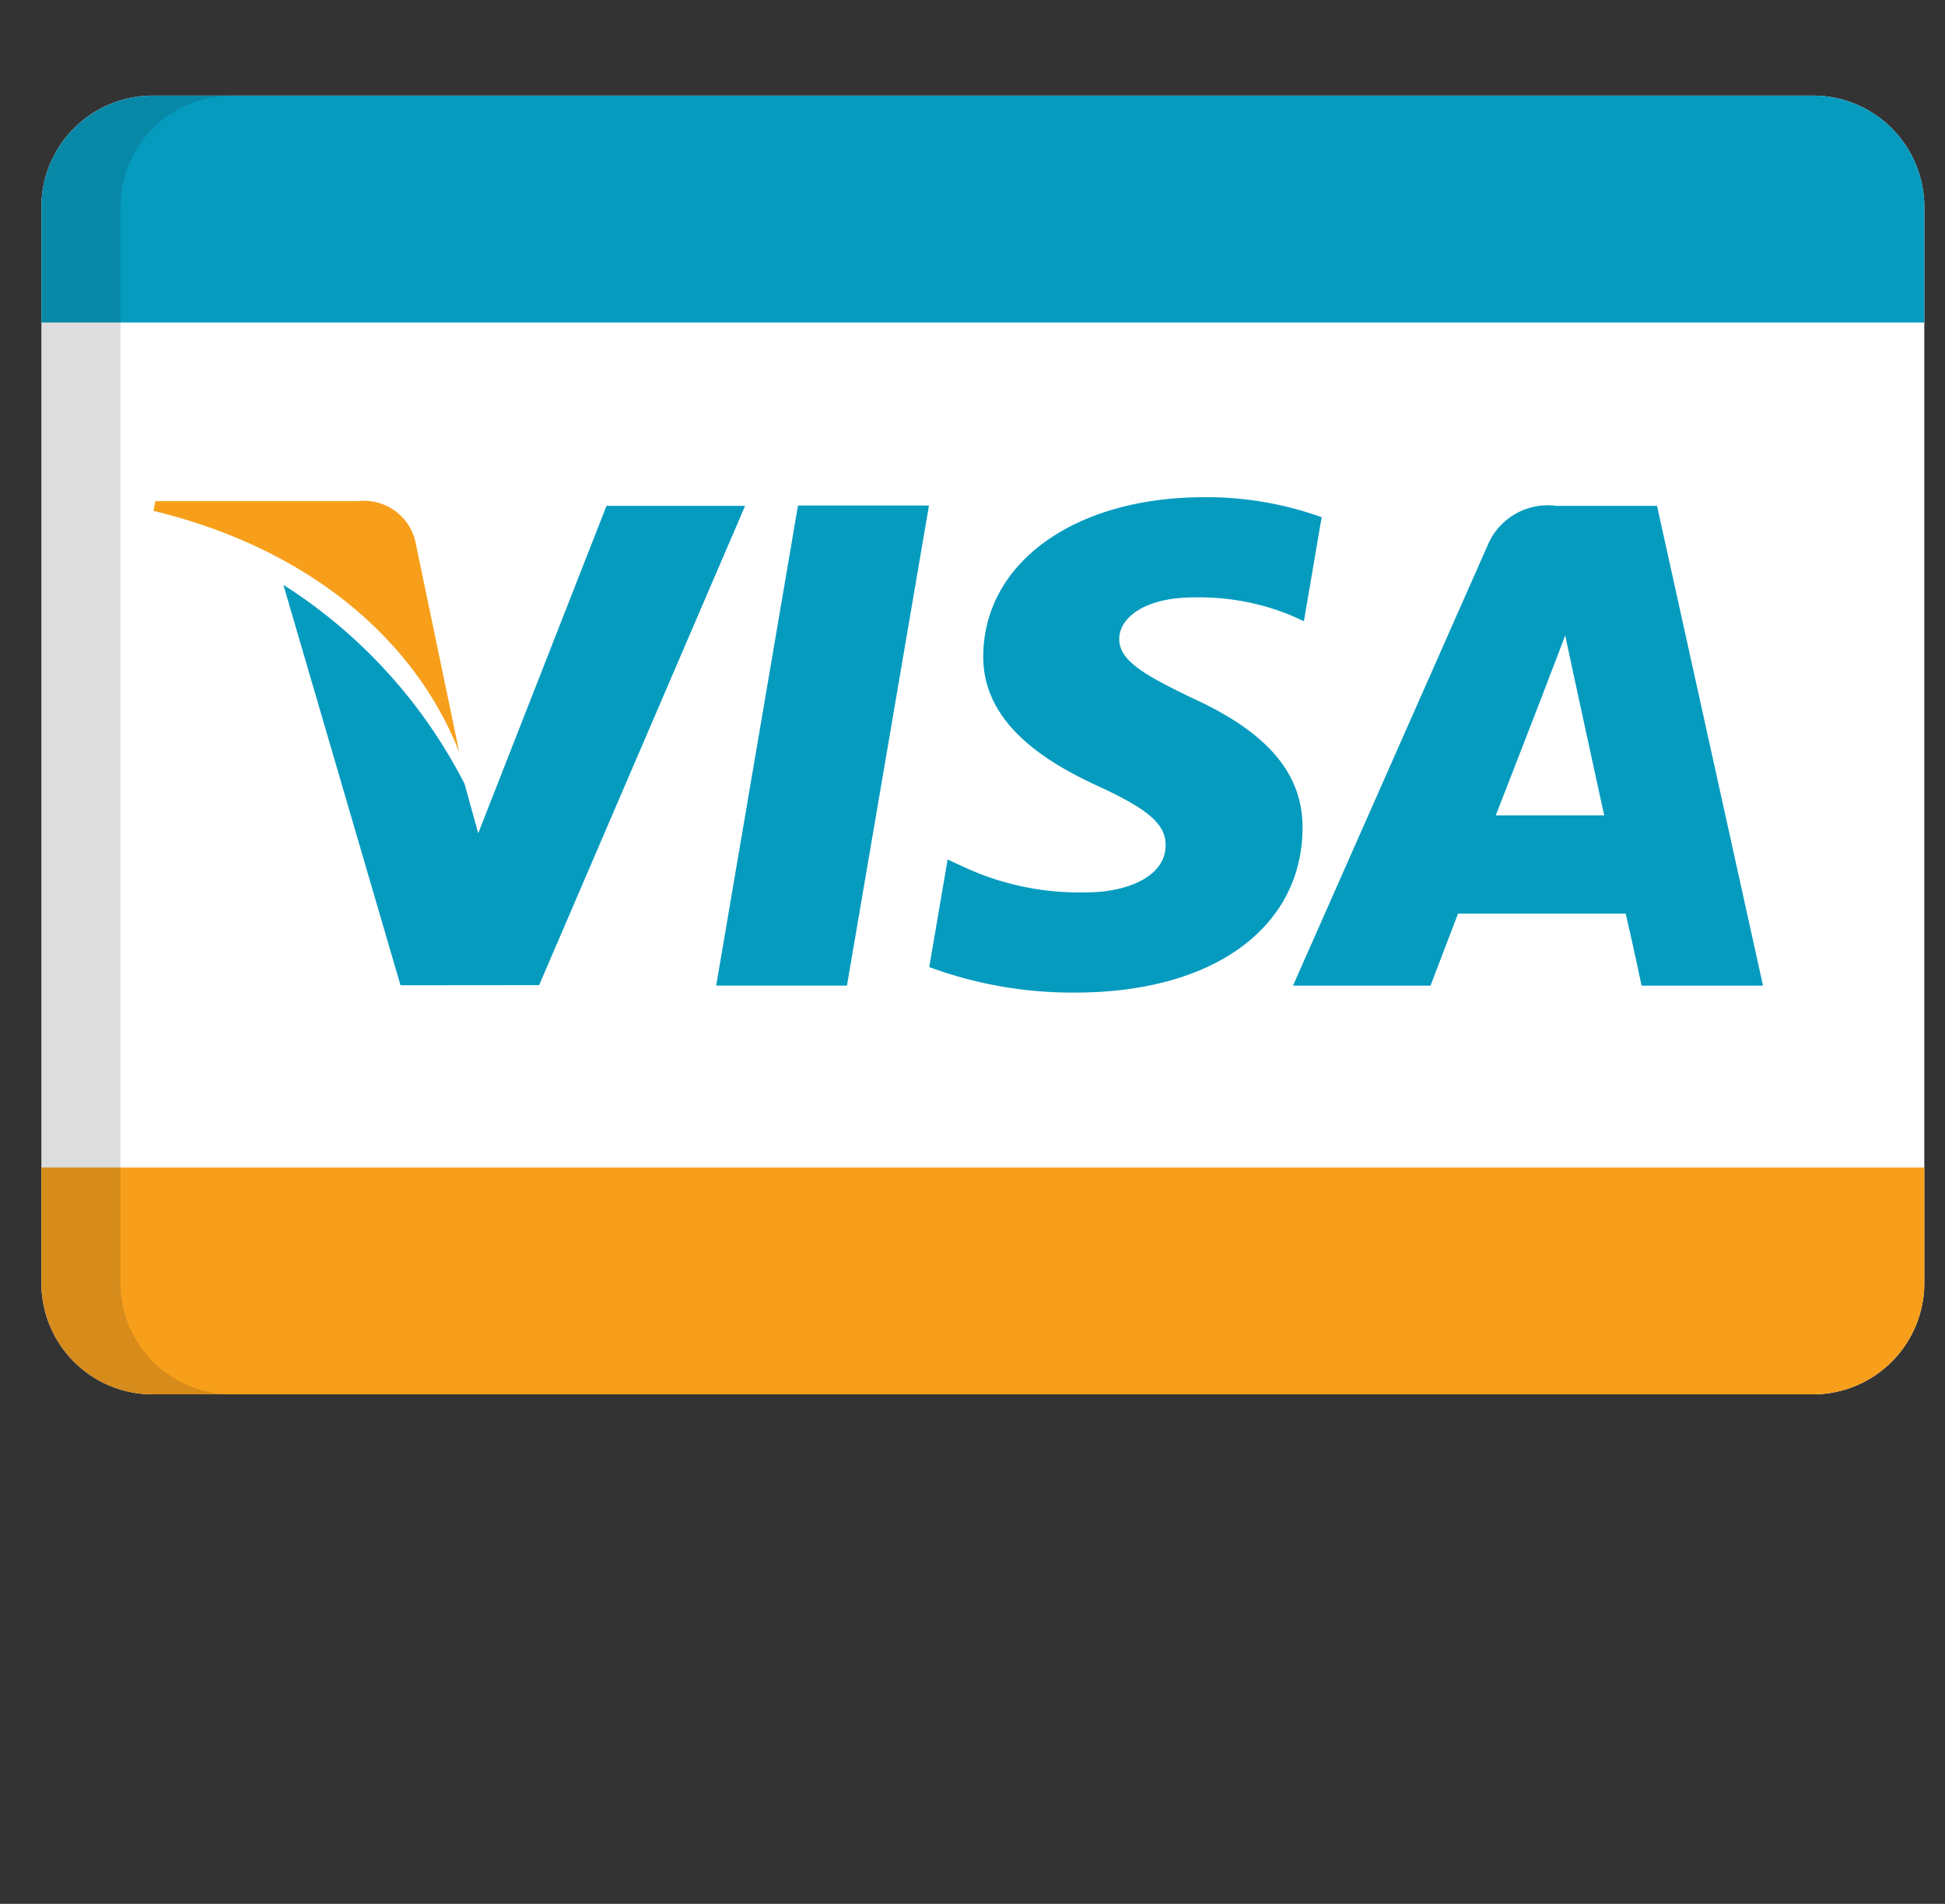 <svg xmlns="http://www.w3.org/2000/svg" xmlns:xlink="http://www.w3.org/1999/xlink" width="47" height="46" viewBox="0 0 47 46">
  <rect x="0" y="0" width="47" height="46" fill="#333333" stroke="none"/>
  <defs>
    <clipPath id="clip-payment-method-icon-1">
      <rect width="47" height="46"/>
    </clipPath>
  </defs>
  <g id="payment-method-icon-1" clip-path="url(#clip-payment-method-icon-1)">
    <rect width="47" height="46" fill="rgba(255,255,255,0)"/>
    <g id="visa" transform="translate(1 2.311)">
      <path id="Path_634" data-name="Path 634" d="M45.5,108.14a2.69,2.69,0,0,1-2.69,2.69H2.69A2.69,2.69,0,0,1,0,108.14v-26a2.69,2.69,0,0,1,2.69-2.69H42.81a2.69,2.69,0,0,1,2.69,2.69v26Z" transform="translate(0 -79.451)" fill="#fff"/>
      <path id="Path_635" data-name="Path 635" d="M37.89,195.8l-1.068-5.125a1.274,1.274,0,0,0-1.378-.945h-4.9l-.044.234C34.317,190.891,36.841,193.122,37.89,195.8Z" transform="translate(-27.791 -179.932)" fill="#f79f1a"/>
      <g id="Group_230" data-name="Group 230" transform="translate(0 0)">
        <path id="Path_636" data-name="Path 636" d="M188.64,190.892h-3.165l-1.977,11.6h3.16Z" transform="translate(-167.192 -180.989)" fill="#059bbf"/>
        <path id="Path_637" data-name="Path 637" d="M72.013,202.561l4.977-11.58H73.641l-3.1,7.912-.33-1.195a12.376,12.376,0,0,0-4.378-4.808l2.83,9.674Z" transform="translate(-59.985 -181.07)" fill="#059bbf"/>
        <path id="Path_638" data-name="Path 638" d="M250.383,196.665c.012-1.317-.834-2.321-2.656-3.151-1.107-.536-1.782-.893-1.774-1.437,0-.48.572-1,1.81-1a5.837,5.837,0,0,1,2.366.445l.286.131.429-2.513a8.2,8.2,0,0,0-2.834-.484c-3.124,0-5.323,1.572-5.343,3.827-.02,1.667,1.572,2.6,2.771,3.152,1.231.566,1.643.929,1.636,1.437-.008.777-.981,1.131-1.89,1.131a6.634,6.634,0,0,1-2.978-.608l-.4-.186-.444,2.6a9.975,9.975,0,0,0,3.521.616C248.2,200.628,250.359,199.076,250.383,196.665Z" transform="translate(-219.907 -178.954)" fill="#059bbf"/>
        <path id="Path_639" data-name="Path 639" d="M344.37,200.876l4.049,0c.1.4.385,1.739.385,1.739h2.934l-2.561-11.592h-2.441a1.573,1.573,0,0,0-1.655.961l-4.7,10.631h3.323S344.247,201.19,344.37,200.876Zm2.167-5.617c-.016.032.262-.671.421-1.108l.214,1s.6,2.771.73,3.351H345.28C345.542,197.835,346.538,195.259,346.538,195.259Z" transform="translate(-310.136 -181.112)" fill="#059bbf"/>
        <path id="Path_640" data-name="Path 640" d="M42.81,79.451H2.69A2.69,2.69,0,0,0,0,82.141v2.791H45.5V82.141A2.69,2.69,0,0,0,42.81,79.451Z" transform="translate(0 -79.451)" fill="#059bbf"/>
      </g>
      <path id="Path_641" data-name="Path 641" d="M42.81,376.352H2.69A2.69,2.69,0,0,1,0,373.663v-2.792H45.5v2.792A2.69,2.69,0,0,1,42.81,376.352Z" transform="translate(0 -344.973)" fill="#f79f1a"/>
      <path id="Path_642" data-name="Path 642" d="M1.912,108.14v-26a2.69,2.69,0,0,1,2.69-2.69H2.689A2.69,2.69,0,0,0,0,82.141v26a2.69,2.69,0,0,0,2.69,2.69H4.6A2.69,2.69,0,0,1,1.912,108.14Z" transform="translate(0 -79.451)" fill="#202121" opacity="0.15"/>
    </g>
  </g>
</svg>
